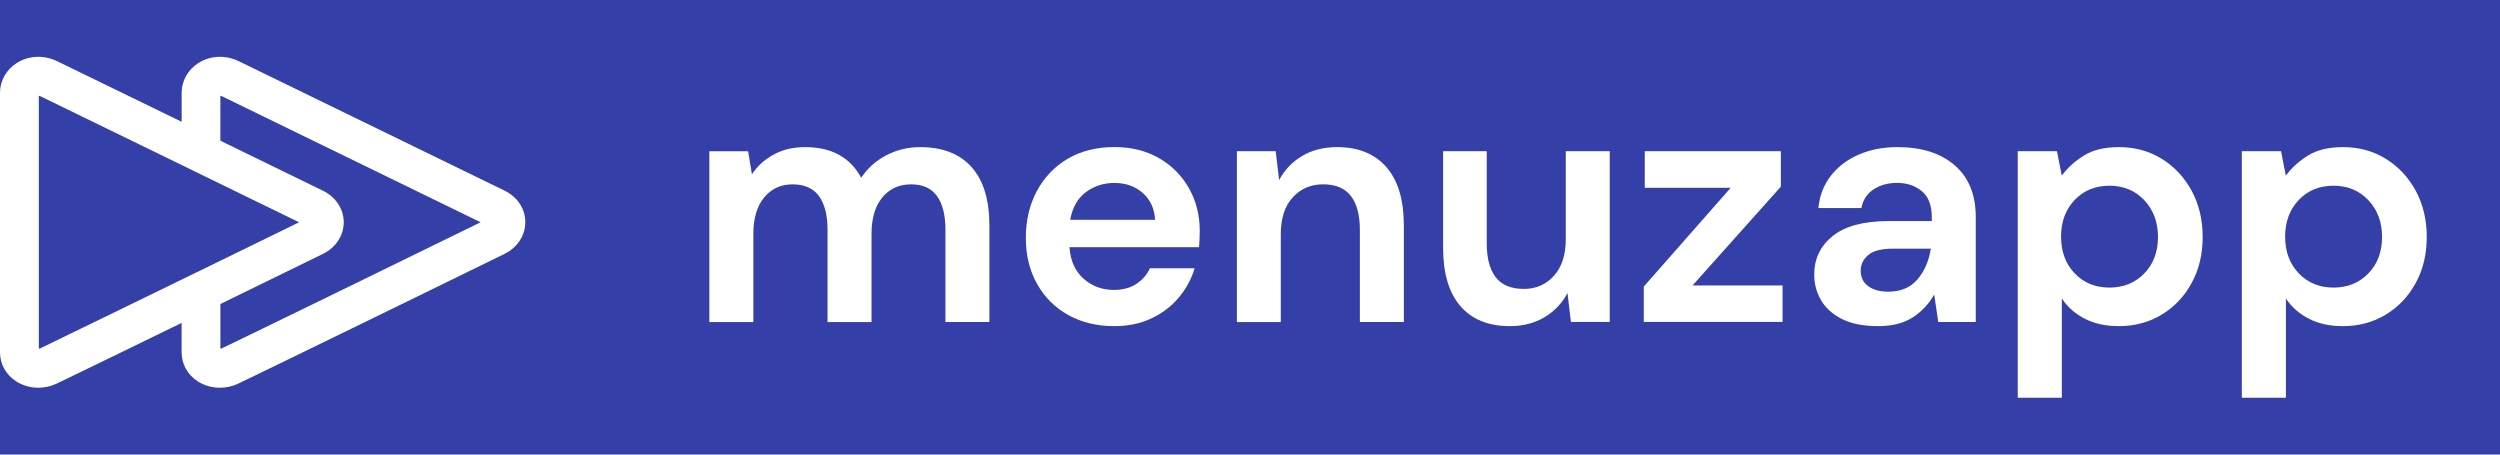 <svg width="176" height="32" viewBox="0 0 176 32" fill="none" xmlns="http://www.w3.org/2000/svg">
<rect width="176" height="32" fill="#353FA8"/>
<path d="M49.937 22.671V10.647H52.669L52.934 12.27C53.321 11.687 53.832 11.226 54.473 10.878C55.109 10.53 55.847 10.358 56.686 10.358C58.54 10.358 59.856 11.077 60.629 12.516C61.066 11.855 61.648 11.327 62.382 10.94C63.115 10.553 63.92 10.358 64.79 10.358C66.356 10.358 67.558 10.827 68.397 11.761C69.237 12.7 69.654 14.072 69.654 15.883V22.671H66.559V16.176C66.559 15.144 66.359 14.35 65.965 13.803C65.571 13.255 64.962 12.977 64.138 12.977C63.299 12.977 62.627 13.287 62.116 13.9C61.609 14.514 61.355 15.371 61.355 16.469V22.675H58.259V16.176C58.259 15.144 58.056 14.35 57.654 13.803C57.252 13.255 56.631 12.977 55.792 12.977C54.968 12.977 54.305 13.287 53.797 13.9C53.29 14.514 53.036 15.371 53.036 16.469V22.675H49.937V22.671Z" fill="white"/>
<path d="M78.438 22.96C77.227 22.96 76.154 22.702 75.221 22.186C74.284 21.669 73.55 20.942 73.019 20.004C72.488 19.065 72.219 17.986 72.219 16.754C72.219 15.511 72.481 14.404 73.004 13.434C73.527 12.465 74.253 11.71 75.182 11.166C76.111 10.627 77.204 10.353 78.461 10.353C79.64 10.353 80.678 10.611 81.584 11.127C82.486 11.643 83.192 12.351 83.7 13.247C84.207 14.142 84.461 15.143 84.461 16.238C84.461 16.418 84.457 16.602 84.449 16.797C84.442 16.993 84.43 17.192 84.414 17.403H75.291C75.354 18.342 75.681 19.077 76.271 19.609C76.86 20.14 77.575 20.41 78.414 20.41C79.043 20.41 79.57 20.27 79.999 19.988C80.425 19.706 80.745 19.339 80.956 18.885H84.102C83.876 19.644 83.501 20.336 82.978 20.958C82.454 21.579 81.806 22.068 81.041 22.424C80.272 22.784 79.406 22.96 78.438 22.96ZM78.461 12.879C77.704 12.879 77.032 13.094 76.454 13.52C75.873 13.95 75.502 14.6 75.342 15.472H81.319C81.272 14.682 80.979 14.048 80.448 13.583C79.913 13.114 79.253 12.879 78.461 12.879Z" fill="white"/>
<path d="M87.077 22.67V10.646H89.809L90.051 12.683C90.422 11.972 90.957 11.409 91.66 10.986C92.362 10.568 93.186 10.357 94.138 10.357C95.622 10.357 96.778 10.826 97.597 11.761C98.421 12.699 98.831 14.072 98.831 15.882V22.67H95.735V16.175C95.735 15.143 95.524 14.349 95.107 13.802C94.689 13.254 94.033 12.977 93.147 12.977C92.276 12.977 91.562 13.286 91.004 13.899C90.446 14.513 90.168 15.37 90.168 16.468V22.674H87.077V22.67Z" fill="white"/>
<path d="M106.287 22.96C104.788 22.96 103.629 22.49 102.817 21.556C102.001 20.617 101.595 19.245 101.595 17.434V10.646H104.667V17.141C104.667 18.174 104.878 18.967 105.295 19.515C105.713 20.062 106.377 20.34 107.279 20.34C108.133 20.34 108.84 20.035 109.394 19.417C109.953 18.803 110.23 17.947 110.23 16.848V10.646H113.325V22.666H110.593L110.351 20.629C109.98 21.341 109.445 21.904 108.742 22.326C108.04 22.748 107.224 22.96 106.287 22.96Z" fill="white"/>
<path d="M115.722 22.67V20.176L121.843 13.219H115.792V10.646H125.372V13.141L119.154 20.097H125.493V22.666H115.722V22.67Z" fill="white"/>
<path d="M132.223 22.96C131.193 22.96 130.346 22.795 129.682 22.463C129.022 22.131 128.53 21.693 128.206 21.141C127.882 20.594 127.722 19.988 127.722 19.323C127.722 18.209 128.16 17.305 129.03 16.609C129.901 15.913 131.208 15.565 132.95 15.565H135.998V15.276C135.998 14.451 135.764 13.845 135.296 13.458C134.827 13.07 134.246 12.875 133.555 12.875C132.926 12.875 132.376 13.024 131.911 13.325C131.443 13.626 131.154 14.064 131.041 14.646H128.015C128.097 13.774 128.39 13.016 128.897 12.367C129.405 11.722 130.061 11.225 130.869 10.877C131.677 10.529 132.579 10.357 133.578 10.357C135.288 10.357 136.635 10.787 137.618 11.643C138.602 12.5 139.094 13.712 139.094 15.28V22.67H136.455L136.166 20.731C135.811 21.376 135.315 21.912 134.679 22.33C134.043 22.748 133.227 22.96 132.223 22.96ZM132.926 20.535C133.812 20.535 134.503 20.246 134.995 19.663C135.487 19.081 135.799 18.361 135.928 17.505H133.289C132.465 17.505 131.876 17.653 131.525 17.954C131.169 18.256 130.994 18.619 130.994 19.057C130.994 19.526 131.169 19.89 131.525 20.148C131.88 20.406 132.344 20.535 132.926 20.535Z" fill="white"/>
<path d="M142.049 28V10.646H144.809L145.149 12.367C145.535 11.835 146.047 11.366 146.687 10.963C147.323 10.56 148.151 10.357 149.166 10.357C150.294 10.357 151.301 10.63 152.191 11.182C153.077 11.733 153.78 12.484 154.295 13.434C154.81 14.388 155.068 15.471 155.068 16.684C155.068 17.896 154.81 18.975 154.295 19.917C153.78 20.864 153.077 21.607 152.191 22.146C151.305 22.686 150.294 22.96 149.166 22.96C148.264 22.96 147.471 22.791 146.796 22.451C146.117 22.111 145.57 21.634 145.153 21.02V28H142.049ZM148.51 20.246C149.494 20.246 150.309 19.913 150.954 19.253C151.598 18.592 151.922 17.735 151.922 16.684C151.922 15.632 151.598 14.768 150.954 14.091C150.309 13.411 149.494 13.074 148.51 13.074C147.51 13.074 146.691 13.411 146.054 14.079C145.418 14.752 145.098 15.612 145.098 16.66C145.098 17.712 145.418 18.572 146.054 19.241C146.691 19.91 147.51 20.246 148.51 20.246Z" fill="white"/>
<path d="M157.824 28V10.646H160.584L160.924 12.367C161.31 11.835 161.822 11.366 162.462 10.963C163.098 10.56 163.926 10.357 164.941 10.357C166.069 10.357 167.076 10.63 167.966 11.182C168.852 11.733 169.555 12.484 170.07 13.434C170.586 14.388 170.843 15.471 170.843 16.684C170.843 17.896 170.586 18.975 170.07 19.917C169.555 20.864 168.852 21.607 167.966 22.146C167.08 22.686 166.069 22.96 164.941 22.96C164.039 22.96 163.247 22.791 162.571 22.451C161.892 22.111 161.345 21.634 160.928 21.02V28H157.824ZM164.285 20.246C165.269 20.246 166.085 19.913 166.729 19.253C167.373 18.592 167.697 17.735 167.697 16.684C167.697 15.632 167.373 14.768 166.729 14.091C166.085 13.411 165.269 13.074 164.285 13.074C163.286 13.074 162.466 13.411 161.829 14.079C161.193 14.752 160.873 15.612 160.873 16.66C160.873 17.712 161.193 18.572 161.829 19.241C162.466 19.91 163.286 20.246 164.285 20.246Z" fill="white"/>
<path d="M35.532 13.427C33.927 12.645 17.614 4.695 16.817 4.312C15.877 3.858 14.819 3.901 13.979 4.429C13.234 4.898 12.789 5.684 12.789 6.529V8.574C8.51 6.49 4.411 4.496 4.029 4.312C3.092 3.858 2.03 3.901 1.191 4.429C0.445 4.898 0 5.68 0 6.529V24.794C0 25.638 0.418 26.385 1.144 26.851C1.608 27.148 2.151 27.296 2.697 27.296C3.131 27.296 3.568 27.203 3.97 27.015C4.579 26.729 8.608 24.77 12.785 22.733V24.794C12.785 25.638 13.202 26.385 13.928 26.851C14.393 27.148 14.936 27.296 15.482 27.296C15.915 27.296 16.353 27.203 16.755 27.015C18.055 26.405 34.693 18.287 35.536 17.865C36.43 17.419 36.984 16.567 36.98 15.636C36.984 14.709 36.426 13.865 35.532 13.427ZM2.815 24.532C2.787 24.544 2.76 24.551 2.733 24.551V6.74C2.764 6.744 2.799 6.756 2.842 6.775C3.26 6.979 8.108 9.337 12.785 11.616L15.517 12.95V18.354C10.919 20.594 3.396 24.258 2.815 24.532ZM15.517 12.95C17.945 14.13 20.046 15.155 21.057 15.648C20.089 16.125 17.973 17.157 15.517 18.354V15.652V12.95ZM15.599 24.532C15.572 24.544 15.545 24.551 15.517 24.555V21.4C19.187 19.609 22.396 18.041 22.755 17.865C23.649 17.419 24.203 16.567 24.199 15.636C24.195 14.713 23.637 13.868 22.743 13.431C22.087 13.11 19 11.604 15.513 9.907V6.74C15.545 6.744 15.58 6.756 15.623 6.775C16.368 7.135 30.621 14.08 33.834 15.648C30.808 17.137 16.634 24.047 15.599 24.532Z" fill="white"/>
</svg>
